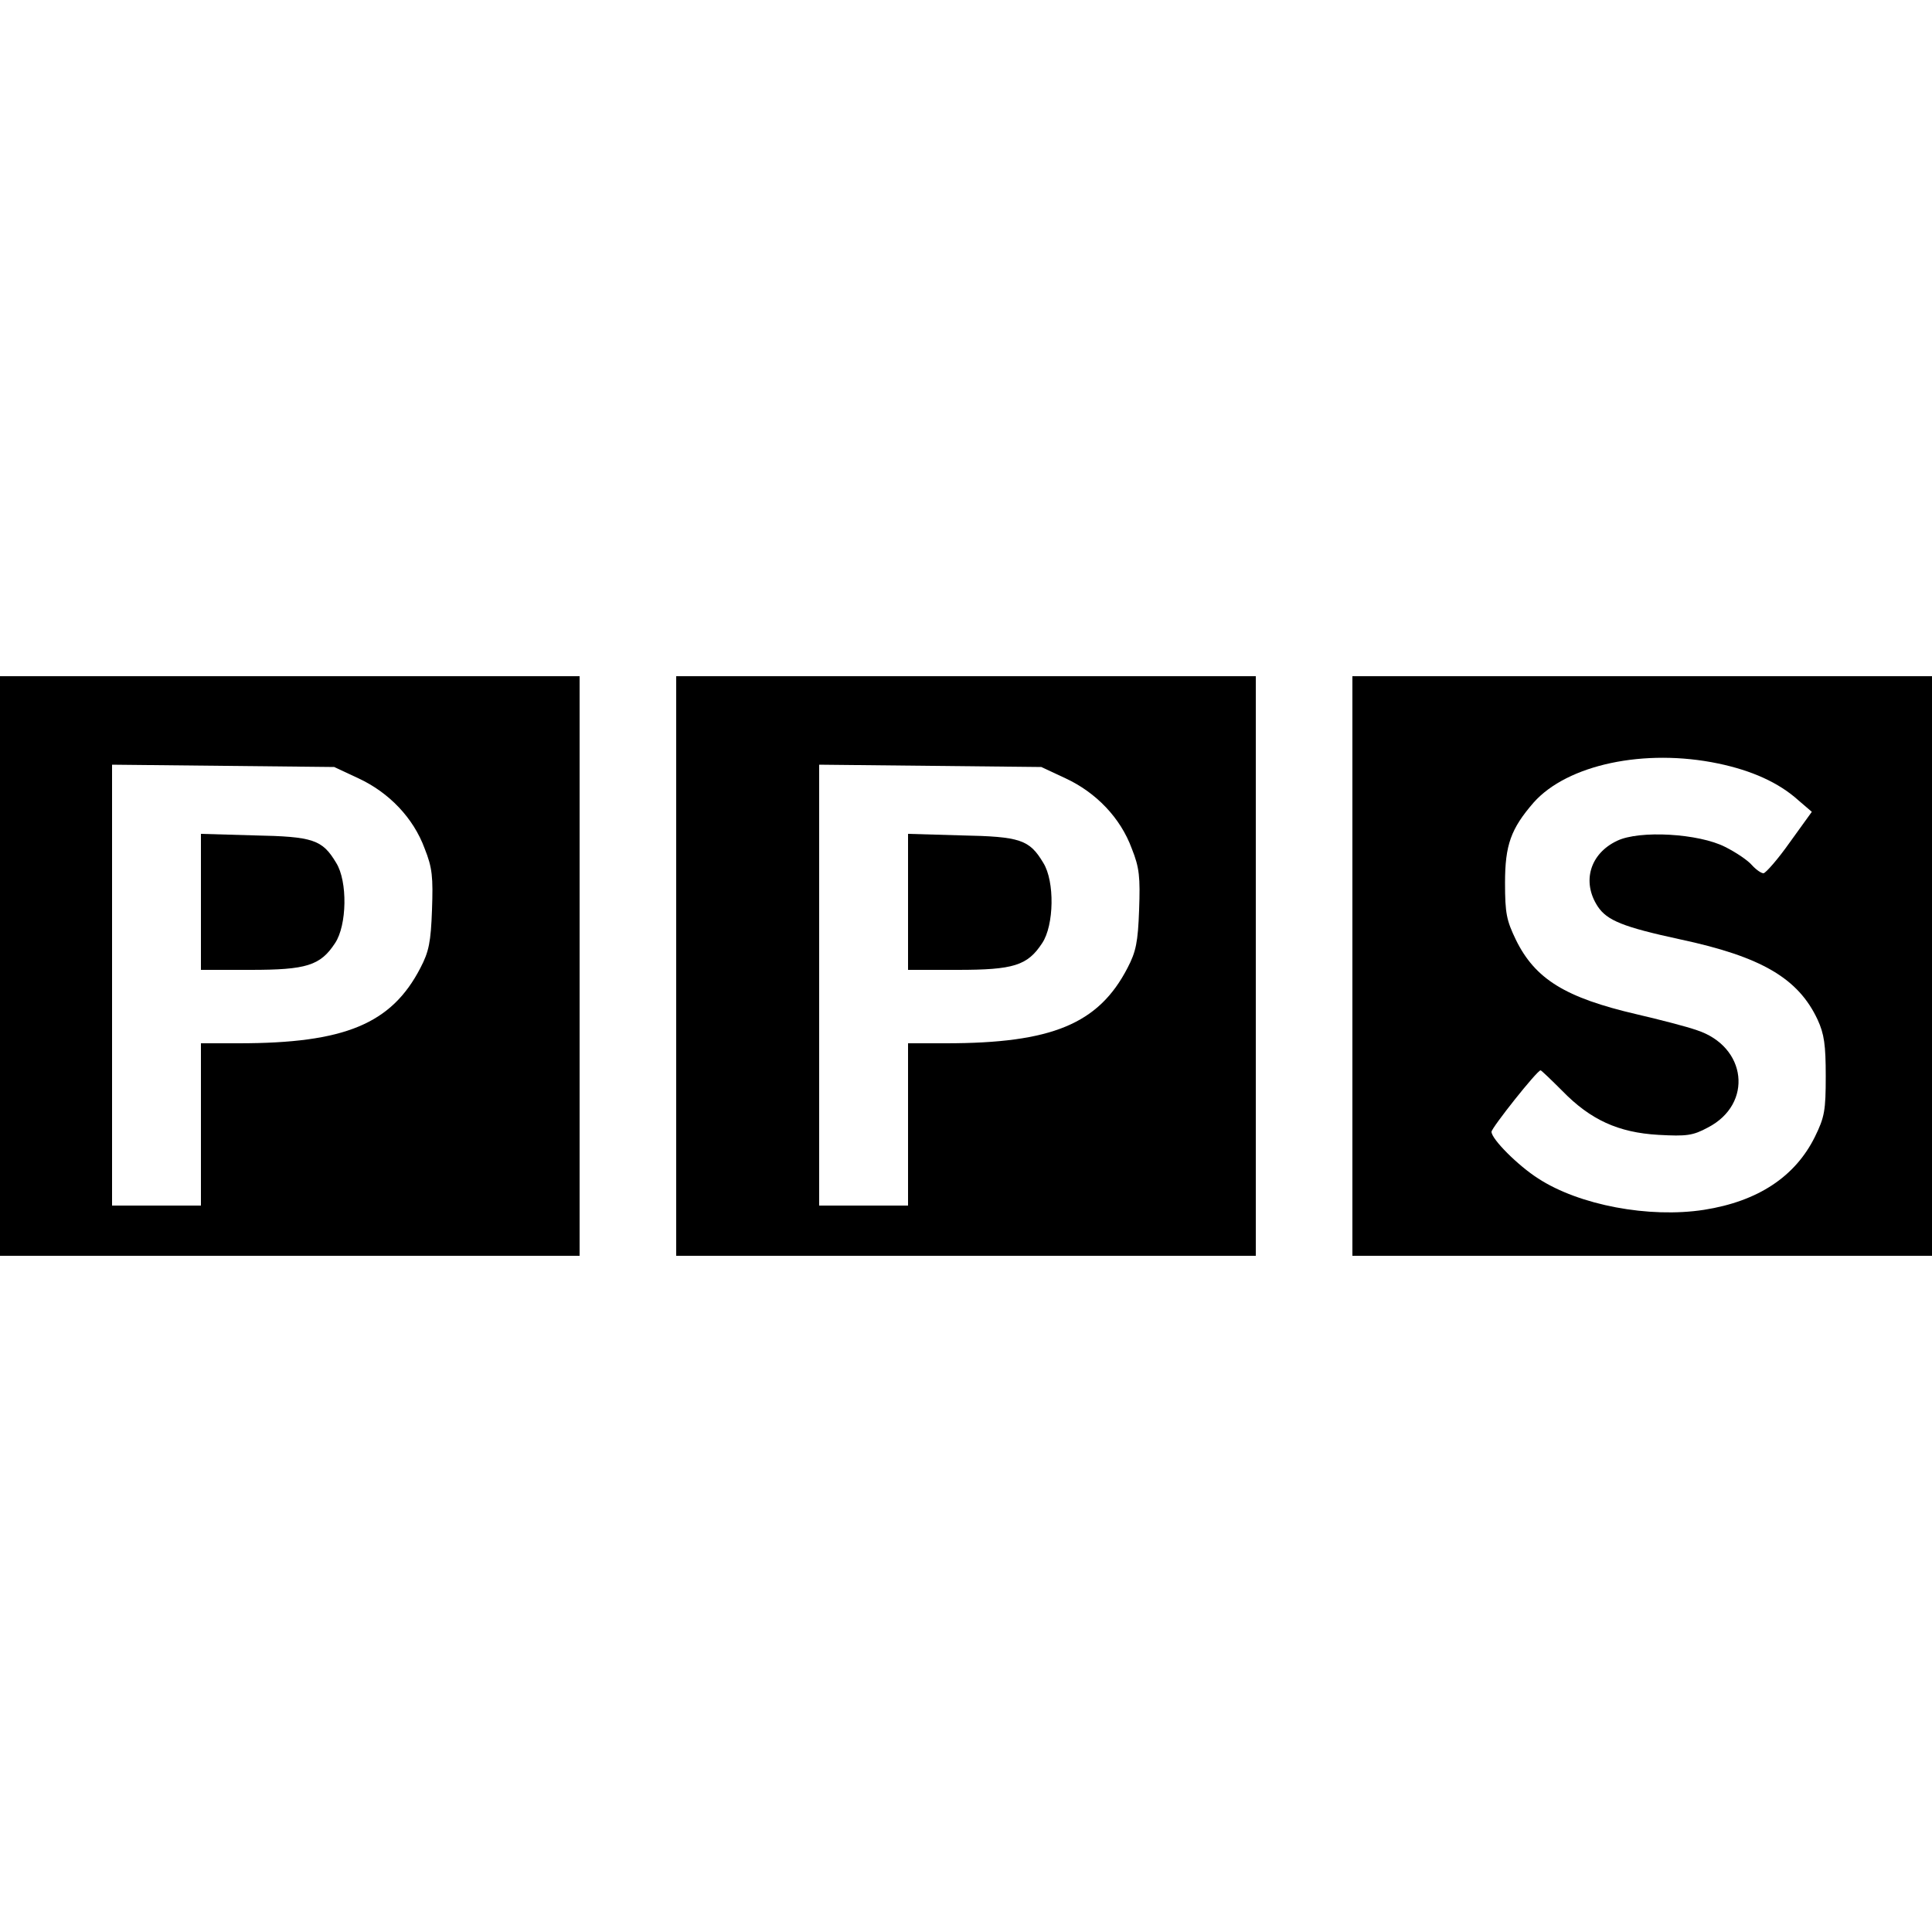<?xml version="1.0" standalone="no"?>
<!DOCTYPE svg PUBLIC "-//W3C//DTD SVG 20010904//EN"
 "http://www.w3.org/TR/2001/REC-SVG-20010904/DTD/svg10.dtd">
<svg version="1.0" xmlns="http://www.w3.org/2000/svg"
 width="500pt" height="500pt" viewBox="0 0 500 500"
 preserveAspectRatio="xMidYMid meet">

<style>
  /* Default (light mode) colors */
  .logo-fill {
    fill: #000000; /* Black for light mode */
  }
  
  /* Dark mode colors - multiple selectors for compatibility */
  html.dark .logo-fill,
  body[data-theme="dark"] .logo-fill,
  [data-theme="dark"] .logo-fill {
    fill: #ffffff; /* White for dark mode */
  }
  
  /* Fallback for prefers-color-scheme */
  @media (prefers-color-scheme: dark) {
    .logo-fill {
      fill: #ffffff; /* White for dark mode */
    }
  }
</style>

<g transform="translate(0,500) scale(0.1,-0.1)"
class="logo-fill" stroke="none">
<path d="M0 2500 l0 -750 750 0 750 0 0 750 0 750 -750 0 -750 0 0 -750z m927
486 c80 -37 143 -103 172 -182 20 -50 22 -74 19 -159 -3 -83 -8 -108 -30 -150
-75 -145 -196 -195 -470 -195 l-98 0 0 -210 0 -210 -115 0 -115 0 0 571 0 570
288 -3 287 -3 62 -29z"/>
<path d="M520 2666 l0 -176 128 0 c145 0 181 11 219 69 31 46 33 160 3 208
-36 60 -59 68 -212 71 l-138 4 0 -176z"/>
<path d="M1750 2500 l0 -750 750 0 750 0 0 750 0 750 -750 0 -750 0 0 -750z
m1007 486 c80 -37 143 -103 172 -182 20 -50 22 -74 19 -159 -3 -83 -8 -108
-30 -150 -75 -145 -196 -195 -470 -195 l-98 0 0 -210 0 -210 -115 0 -115 0 0
571 0 570 288 -3 287 -3 62 -29z"/>
<path d="M2350 2666 l0 -176 128 0 c145 0 181 11 219 69 31 46 33 160 3 208
-36 60 -59 68 -212 71 l-138 4 0 -176z"/>
<path d="M3500 2500 l0 -750 750 0 750 0 0 750 0 750 -750 0 -750 0 0 -750z
m947 524 c86 -18 156 -49 207 -95 l35 -30 -57 -79 c-31 -44 -62 -79 -68 -80
-6 0 -19 9 -30 21 -10 12 -41 33 -69 47 -68 35 -222 44 -280 16 -70 -33 -92
-106 -50 -170 24 -36 65 -53 213 -85 211 -45 306 -101 356 -208 17 -37 21 -65
21 -146 0 -89 -3 -106 -28 -157 -51 -103 -147 -167 -287 -189 -142 -22 -323
12 -429 81 -52 33 -121 102 -121 121 0 10 118 159 127 159 2 0 27 -24 56 -53
73 -75 145 -108 249 -114 73 -4 89 -2 128 19 118 61 101 210 -29 252 -25 9
-95 27 -155 41 -185 43 -263 91 -313 193 -24 50 -28 68 -28 147 0 98 15 140
74 208 87 98 287 141 478 101z"/>
</g>
</svg>
